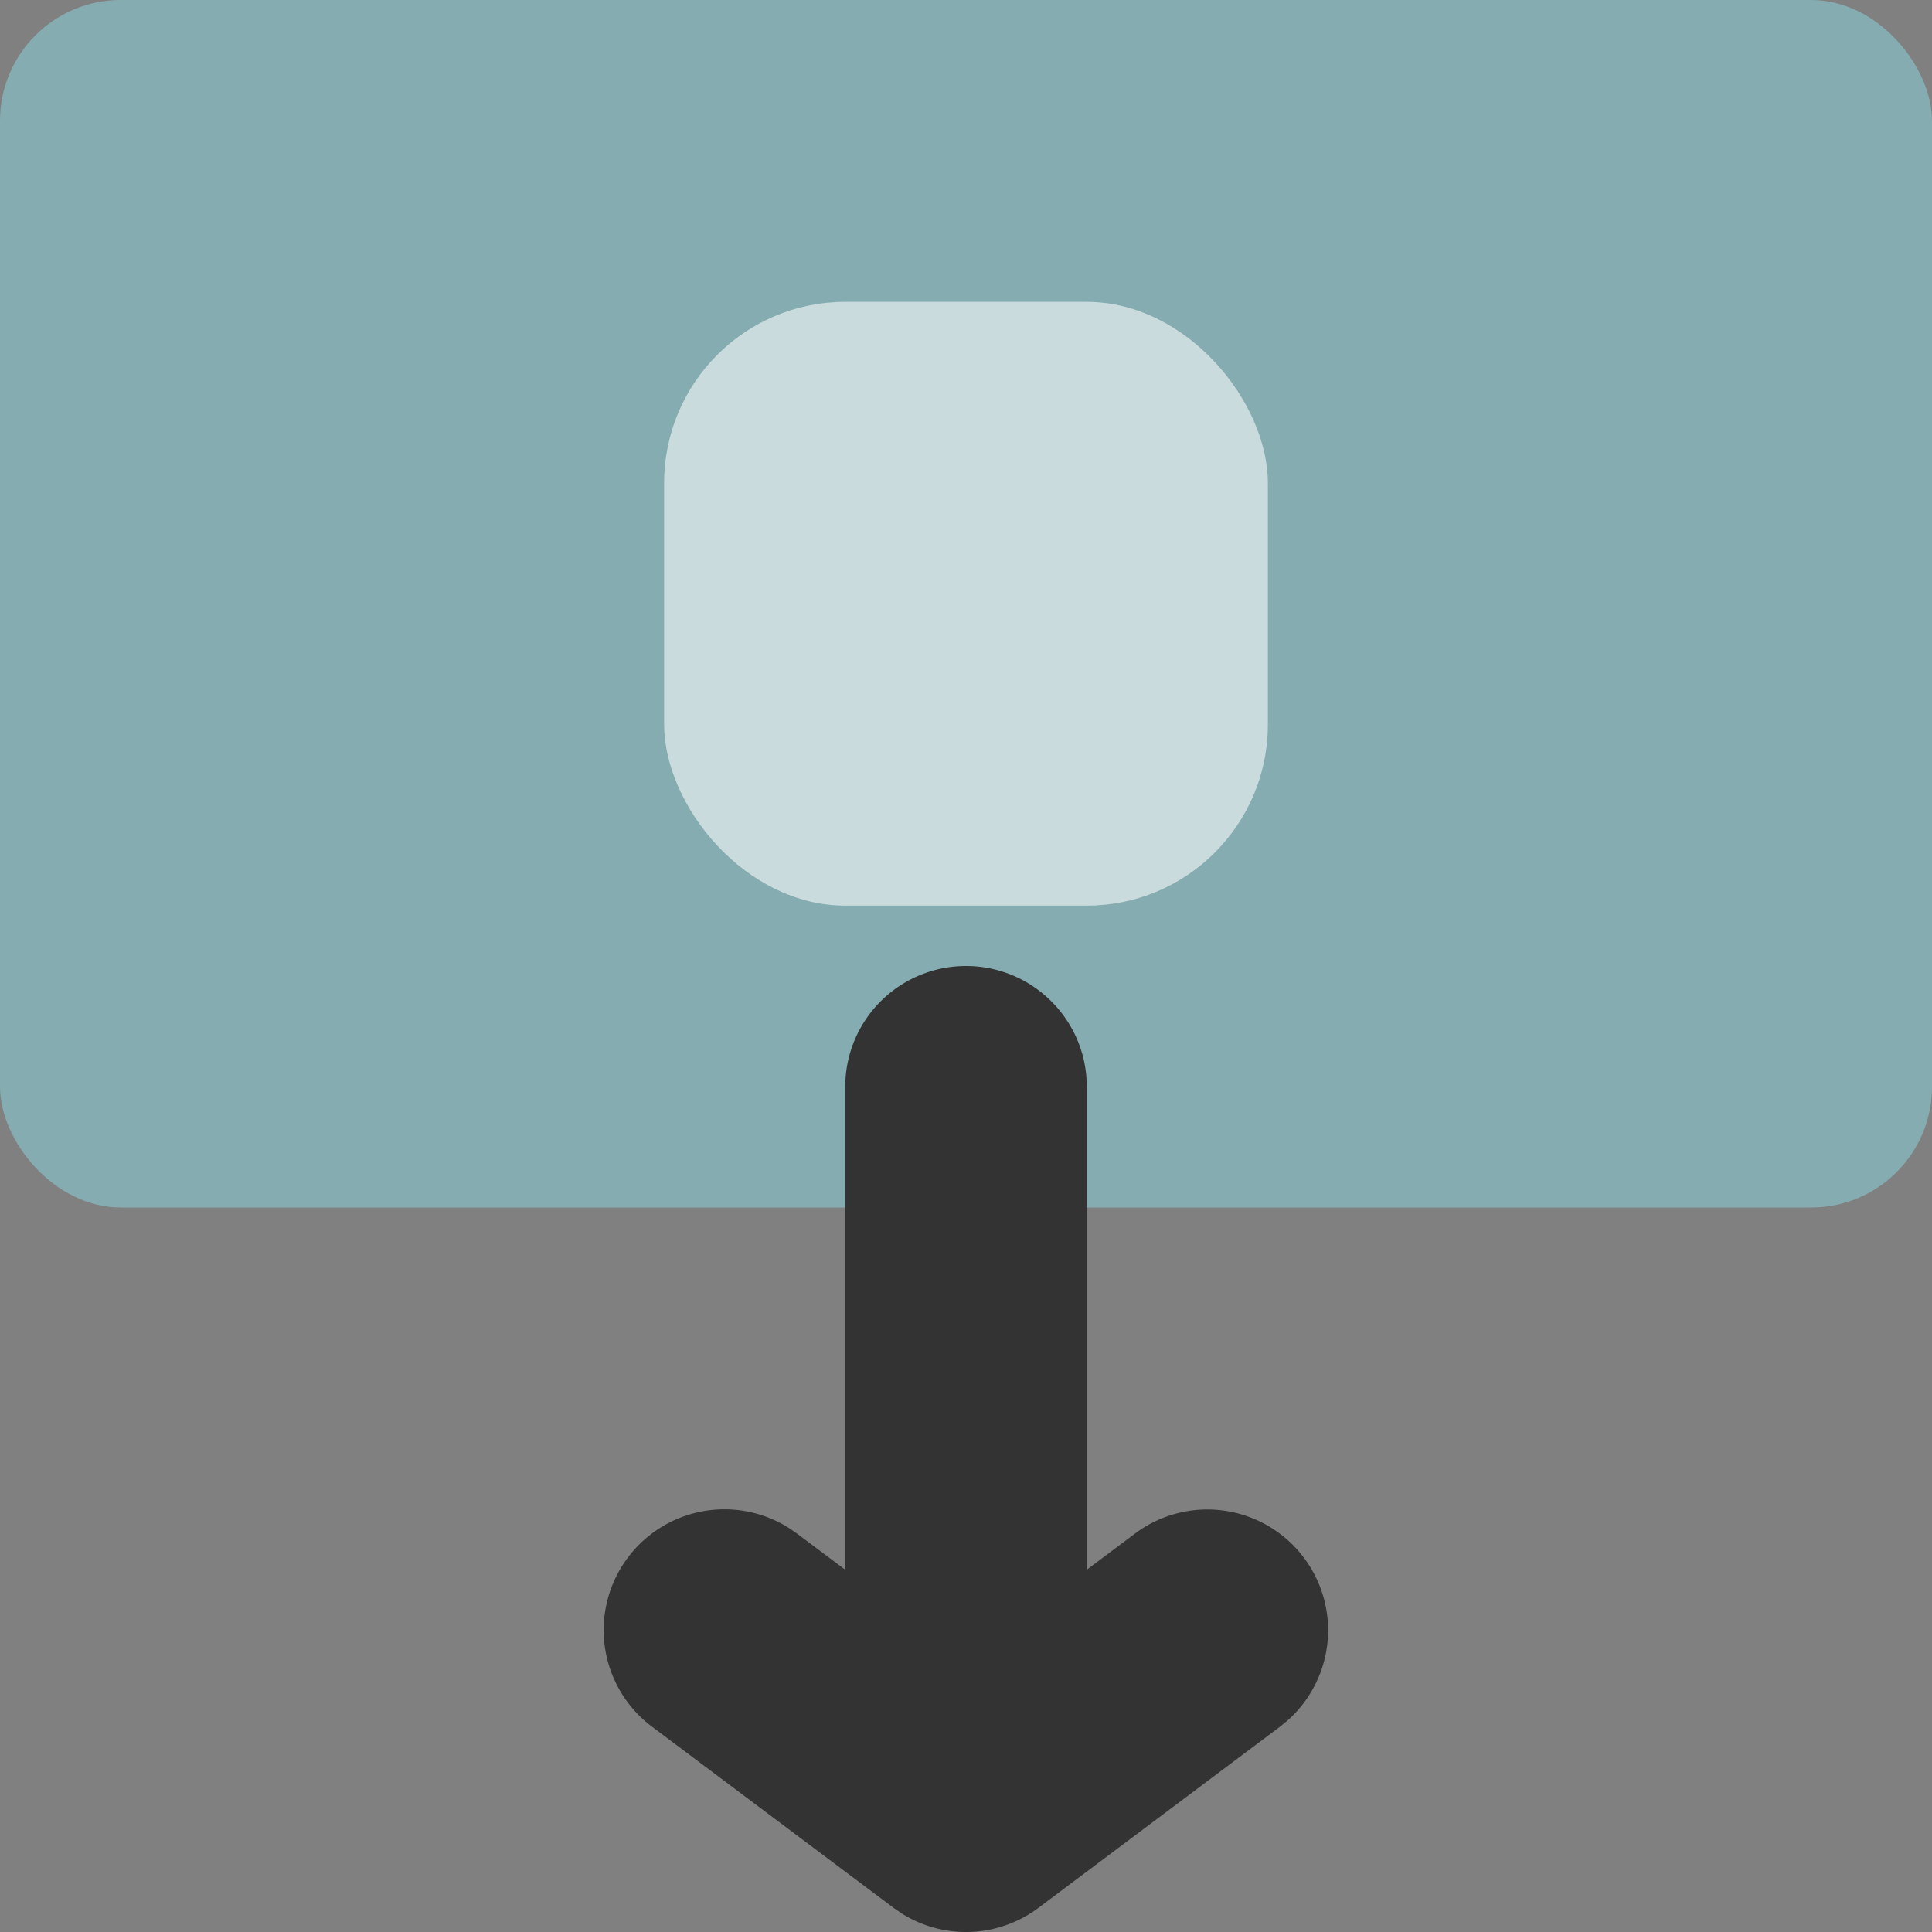 <svg xmlns="http://www.w3.org/2000/svg" width="32" height="32"><rect width="100%" height="100%" fill="#808080" stroke="none"/><g fill="none" fill-rule="evenodd"><path d="M0 0h32v32H0z"/><rect width="32" height="20" fill="#85ACB0" fill-rule="nonzero" rx="2"/><rect width="10" height="10" x="11" y="5" fill="#FFF" fill-opacity=".56" fill-rule="nonzero" rx="3"/><path fill="#333" fill-rule="nonzero" d="M16 16c1.054 0 1.918.816 1.995 1.85L18 18v8l.8-.6a2 2 0 012.527 3.096l-.127.104-4 3a2 2 0 01-2.254.1l-.146-.1-4-3a2 2 0 012.265-3.293l.135.093.8.6v-8a2 2 0 012-2z"/></g></svg>